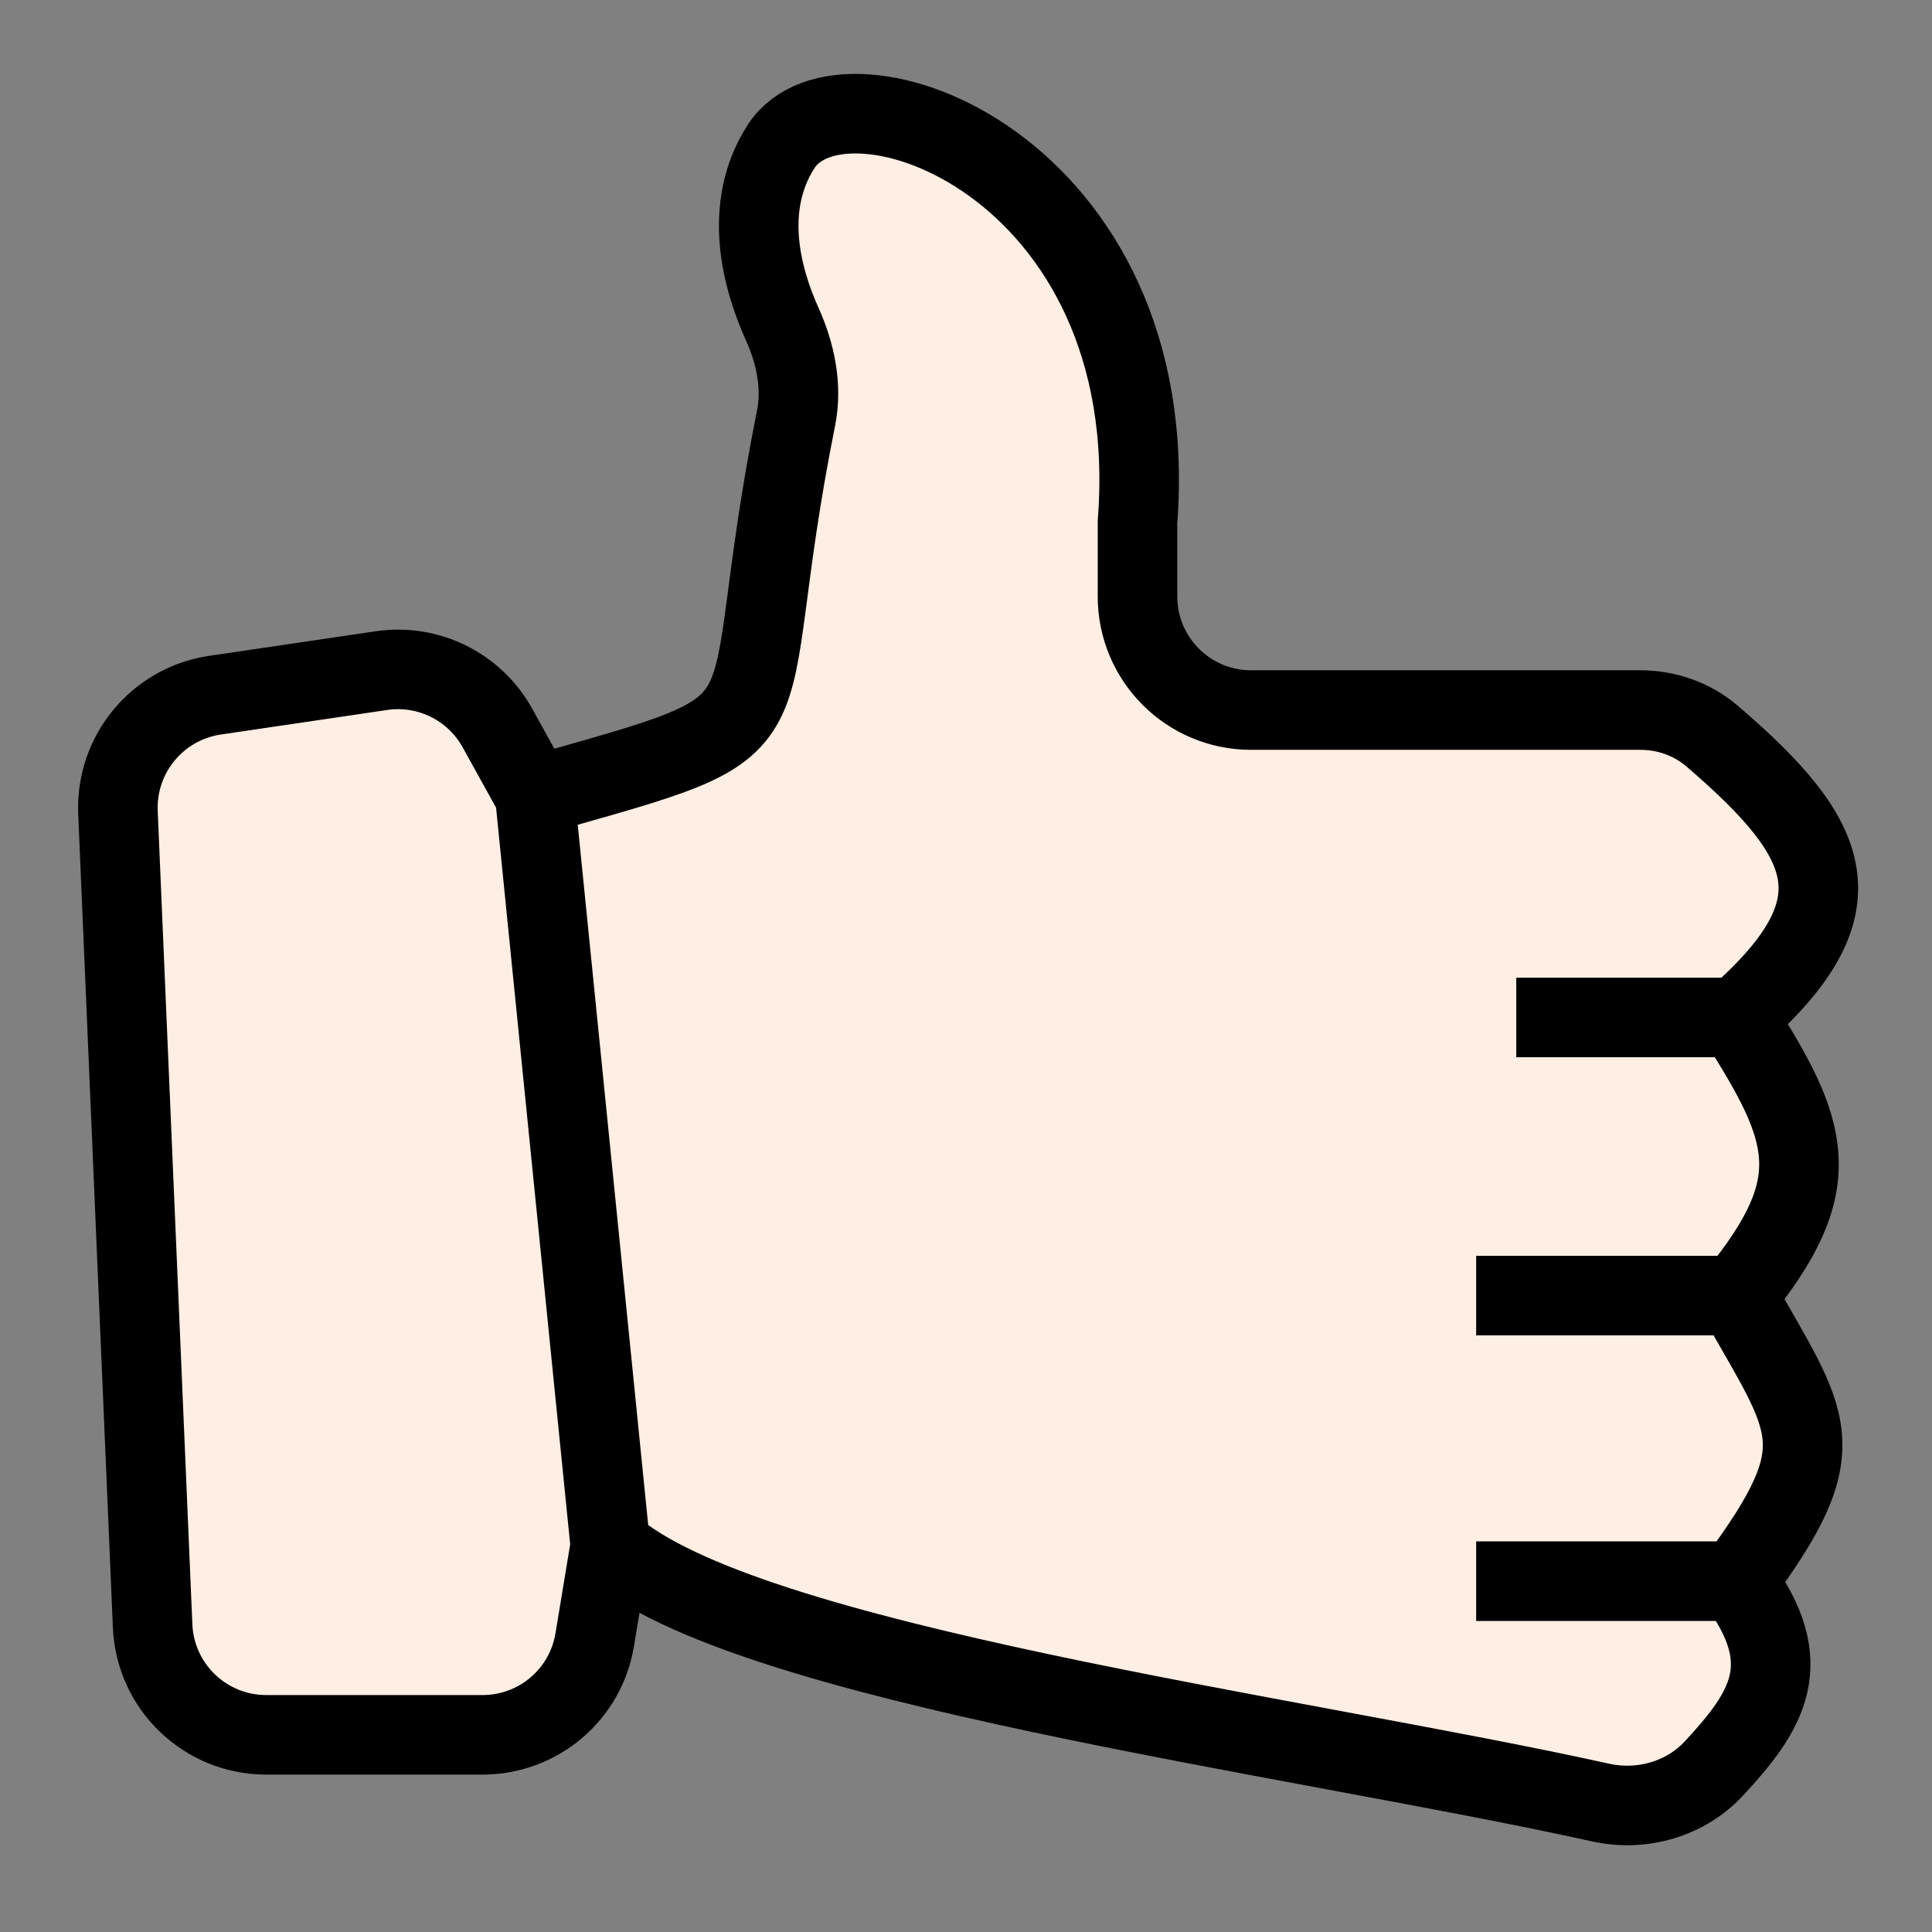 <svg width="17" height="17" viewBox="0 0 17 17" fill="none" xmlns="http://www.w3.org/2000/svg">
<rect x="0" y="0" width="17" height="17" fill="#808080" stroke="none"/>
<path d="M4.706 7C7.145 6.311 6.421 6.586 7.005 3.677C7.06 3.401 7 3.113 6.885 2.856C6.705 2.459 6.528 1.825 6.873 1.289C7.422 0.436 10.251 1.454 10.009 4.595V5.248C10.009 5.801 10.457 6.248 11.009 6.248H14.435C14.665 6.248 14.89 6.327 15.065 6.477C16.135 7.395 16.39 7.976 15.282 8.953C15.924 9.958 16.095 10.407 15.282 11.4C15.924 12.545 16.175 12.711 15.282 13.913C15.824 14.637 15.549 15.055 15.084 15.558C14.832 15.831 14.447 15.941 14.084 15.861C11.387 15.264 6.54 14.643 5.37 13.6L5.233 14.429C5.153 14.912 4.736 15.265 4.246 15.265H2.342C1.807 15.265 1.366 14.843 1.343 14.308L1.038 7.149C1.017 6.637 1.385 6.192 1.892 6.117L3.356 5.901C3.768 5.84 4.175 6.041 4.377 6.406L4.706 7Z" fill="#FFEEE3"/>
<path d="M5.37 13.6L4.706 7M5.37 13.6C6.54 14.643 11.387 15.264 14.084 15.861C14.447 15.941 14.832 15.831 15.084 15.558C15.549 15.055 15.824 14.637 15.282 13.913M5.37 13.6L5.233 14.429C5.153 14.912 4.736 15.265 4.246 15.265H2.342C1.807 15.265 1.366 14.843 1.343 14.308L1.038 7.149C1.017 6.637 1.385 6.192 1.892 6.117L3.356 5.901C3.768 5.84 4.175 6.041 4.377 6.406L4.706 7M4.706 7C7.145 6.311 6.421 6.586 7.005 3.677C7.06 3.401 7 3.113 6.885 2.856C6.705 2.459 6.528 1.825 6.873 1.289C7.422 0.436 10.251 1.454 10.009 4.595V5.248C10.009 5.801 10.457 6.248 11.009 6.248H14.435C14.665 6.248 14.89 6.327 15.065 6.477C16.135 7.395 16.39 7.976 15.282 8.953M15.282 8.953H13.342M15.282 8.953C15.924 9.958 16.095 10.407 15.282 11.4M15.282 11.4H12.989M15.282 11.4C15.924 12.545 16.175 12.711 15.282 13.913M15.282 13.913H12.989" stroke="black" stroke-width="0.7"/>
</svg>
